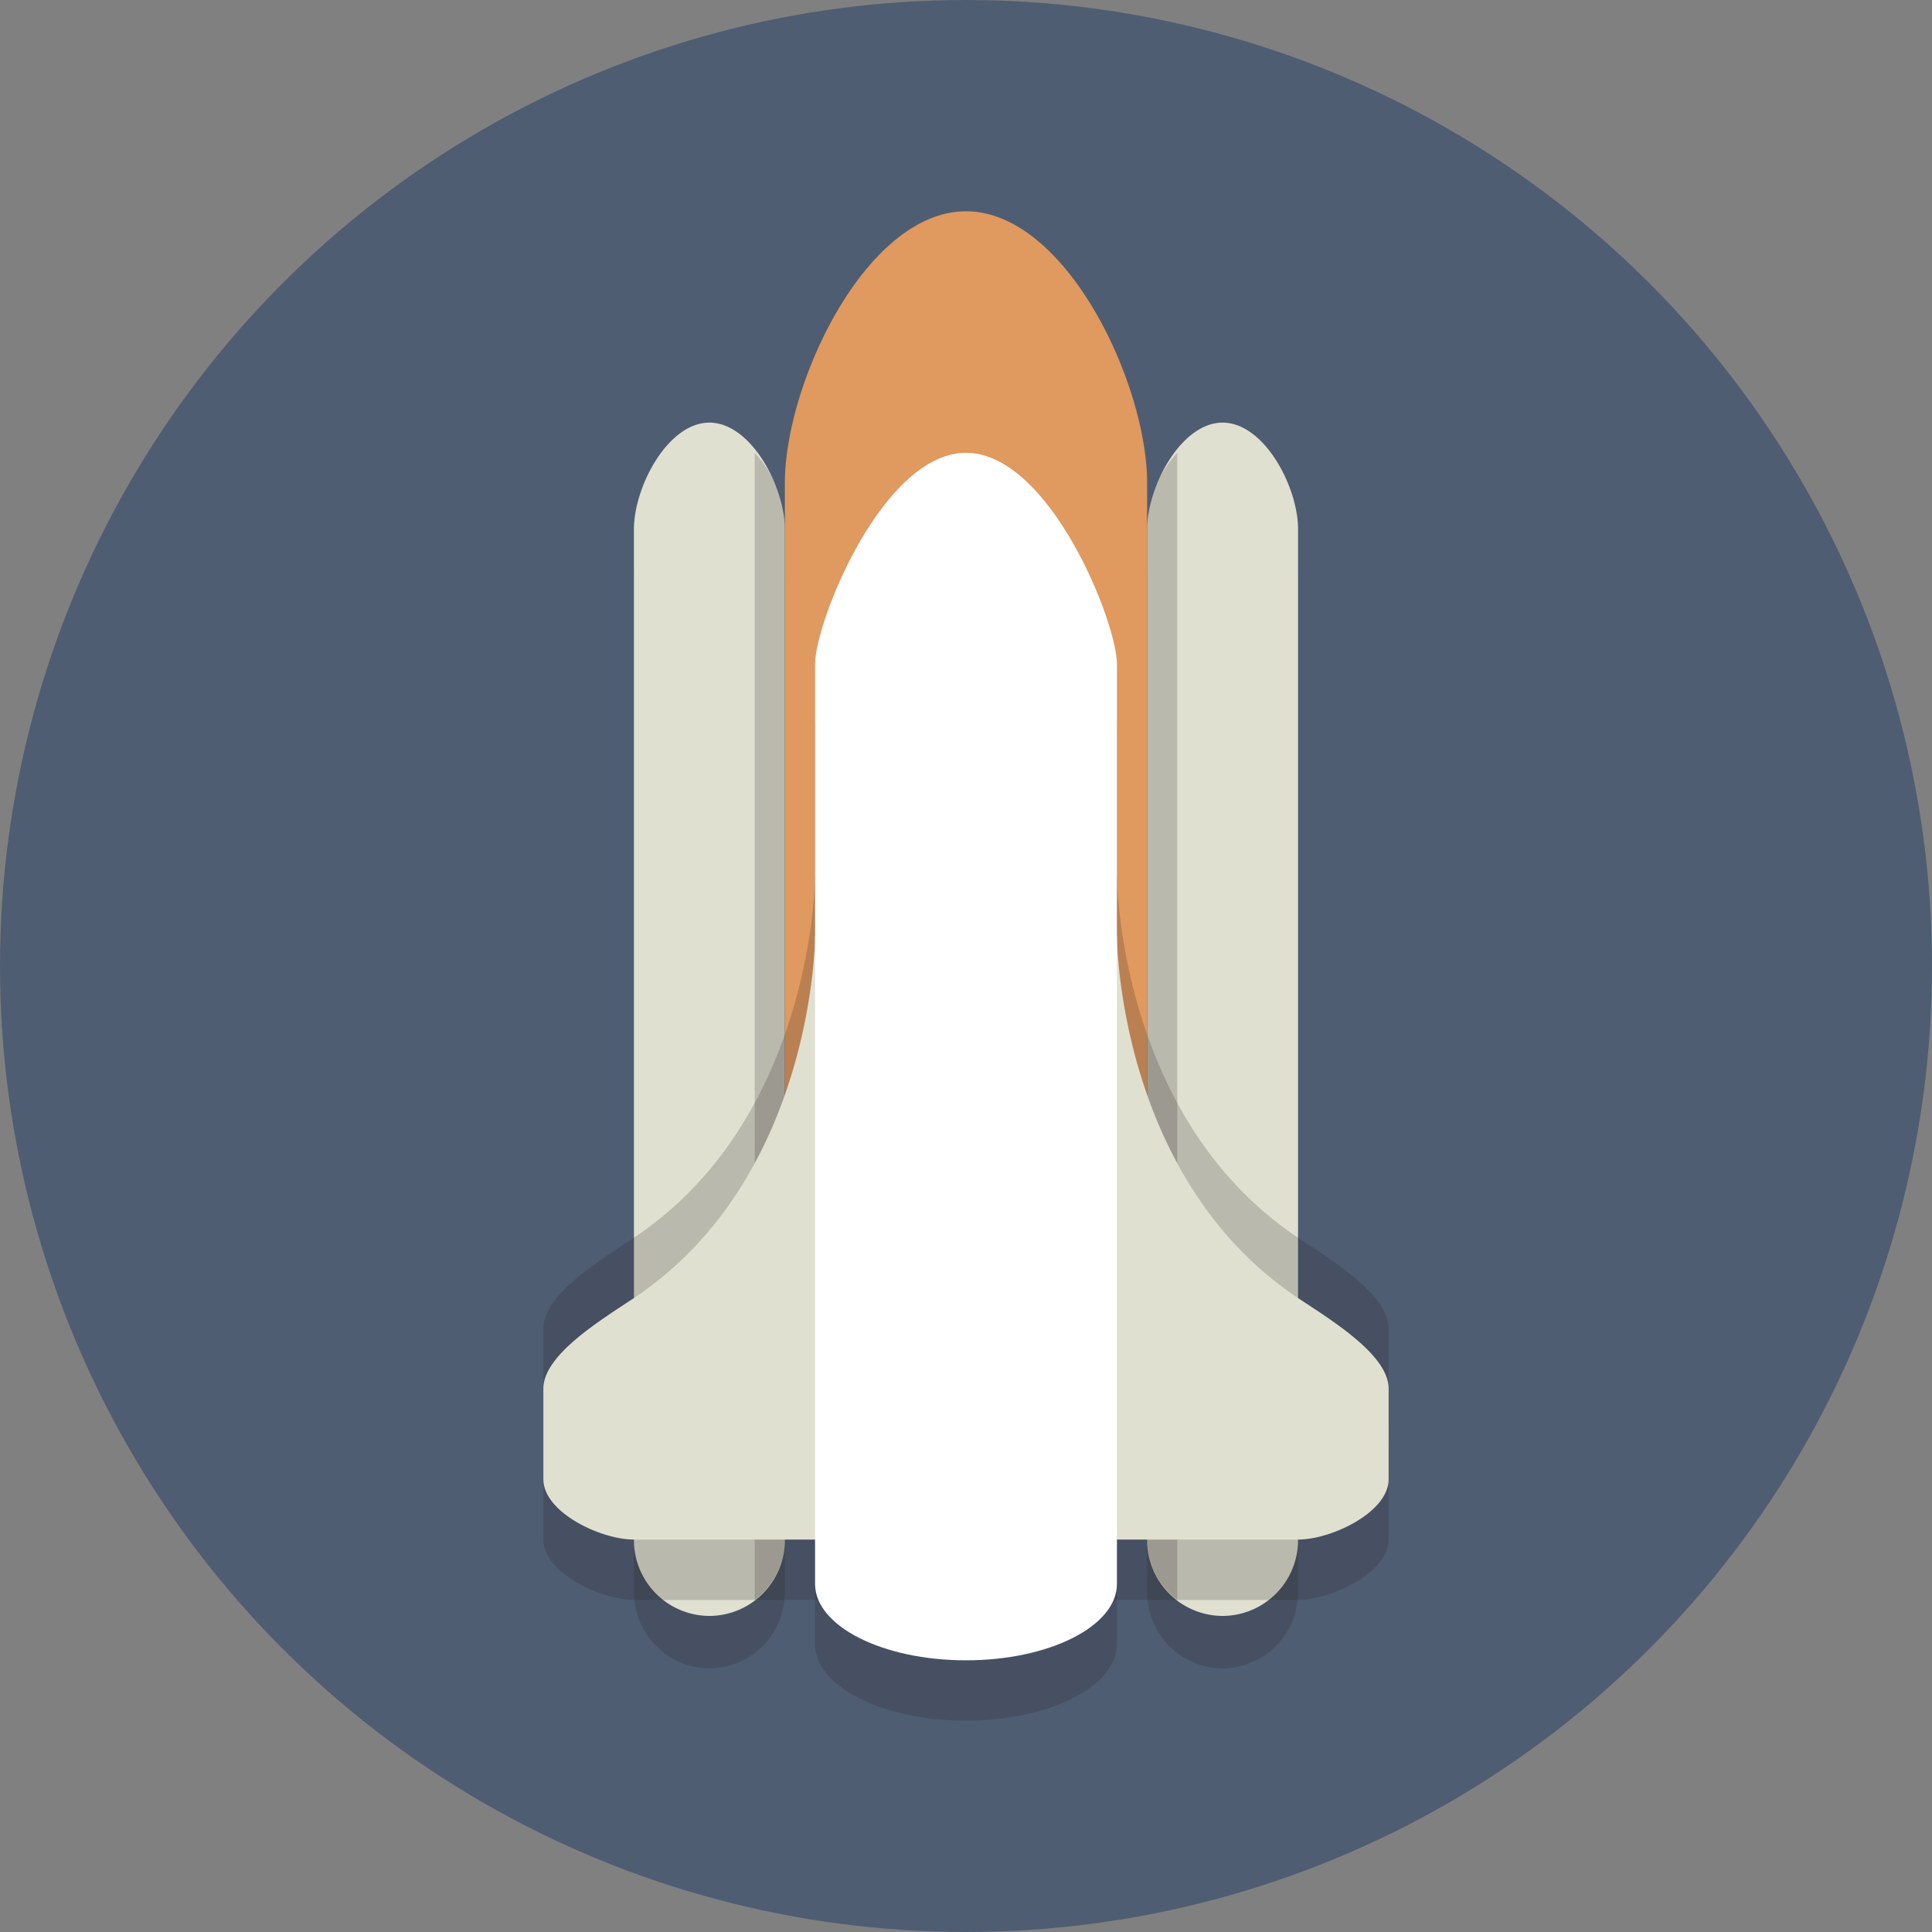 <svg xmlns="http://www.w3.org/2000/svg" viewBox="0 0 64 64">
  <rect x="0" y="0" width="64" height="64" fill="#808080" stroke="none"/>
  <defs>
    <style>
      .a {
        fill: #4f5d73;
      }

      .b, .f {
        fill: #231f20;
      }

      .b, .e {
        opacity: 0.2;
      }

      .c {
        fill: #e0e0d1;
      }

      .d {
        fill: #e0995e;
      }

      .g {
        fill: #fff;
      }
    </style>
  </defs>
  <title>Elegant_circle-icons_2</title>
  <circle class="a" cx="32" cy="32" r="32"/>
  <path class="b" d="M26,52.73a2.52,2.52,0,0,1-2.5,2.54h0A2.52,2.52,0,0,1,21,52.73V19.27a2.52,2.52,0,0,1,2.5-2.54h0A2.52,2.52,0,0,1,26,19.27Z"/>
  <path class="b" d="M43,52.73a2.52,2.52,0,0,1-2.5,2.54h0A2.52,2.52,0,0,1,38,52.73V19.27a2.52,2.52,0,0,1,2.5-2.54h0A2.52,2.52,0,0,1,43,19.27Z"/>
  <path class="c" d="M26,51a2.51,2.51,0,0,1-2.5,2.53h0A2.51,2.51,0,0,1,21,51V17.53c0-1.4,1.12-3.53,2.5-3.53h0c1.38,0,2.5,2.13,2.5,3.53Z"/>
  <path class="c" d="M43,51a2.51,2.51,0,0,1-2.5,2.53h0A2.51,2.51,0,0,1,38,51V17.53c0-1.4,1.12-3.53,2.5-3.53h0c1.38,0,2.5,2.13,2.5,3.53Z"/>
  <path class="d" d="M38,43a6,6,0,0,1-6,6h0a6,6,0,0,1-6-6V16c0-3.3,2.69-9,6-9h0c3.31,0,6,5.7,6,9Z"/>
  <path class="b" d="M34.56,51a2,2,0,0,1-2,2H21c-1.1,0-3-.9-3-2V48c0-1.1,1.82-2.22,3-3,6-4,6-12,6-12,1.1,0,7.56,4.9,7.56,6Z"/>
  <path class="b" d="M29.44,51a2,2,0,0,0,2,2H43c1.1,0,3-.9,3-2V48c0-1.1-1.82-2.22-3-3-6-4-6-12-6-12-1.1,0-7.56,4.9-7.56,6Z"/>
  <path class="b" d="M37,54.47c0,1.4-2.24,2.53-5,2.53h0c-2.76,0-5-1.13-5-2.53V24c0-1.4,2.24-7,5-7h0c2.76,0,5,5.6,5,7Z"/>
  <path class="b" d="M34.56,47a2,2,0,0,1-2,2H21c-1.1,0-3-.9-3-2V44c0-1.1,1.82-2.22,3-3,6-4,6-12,6-12,1.1,0,7.56,4.9,7.56,6Z"/>
  <path class="b" d="M29.44,47a2,2,0,0,0,2,2H43c1.1,0,3-.9,3-2V44c0-1.1-1.82-2.22-3-3-6-4-6-12-6-12-1.1,0-7.56,4.9-7.56,6Z"/>
  <g class="e">
    <path class="f" d="M26,51V17.53A3.7,3.7,0,0,0,25,15V53A2.52,2.52,0,0,0,26,51Z"/>
    <path class="f" d="M38,17.53V51a2.52,2.52,0,0,0,1,2V15A3.7,3.7,0,0,0,38,17.53Z"/>
  </g>
  <path class="c" d="M34.56,49a2,2,0,0,1-2,2H21c-1.1,0-3-.9-3-2V46c0-1.1,1.82-2.22,3-3,6-4,6-12,6-12,1.1,0,7.56,4.9,7.56,6Z"/>
  <path class="c" d="M29.44,49a2,2,0,0,0,2,2H43c1.1,0,3-.9,3-2V46c0-1.1-1.82-2.22-3-3-6-4-6-12-6-12-1.1,0-7.56,4.9-7.56,6Z"/>
  <path class="g" d="M37,52.47c0,1.4-2.24,2.53-5,2.53h0c-2.76,0-5-1.13-5-2.53V22c0-1.4,2.24-7,5-7h0c2.76,0,5,5.6,5,7Z"/>
</svg>

